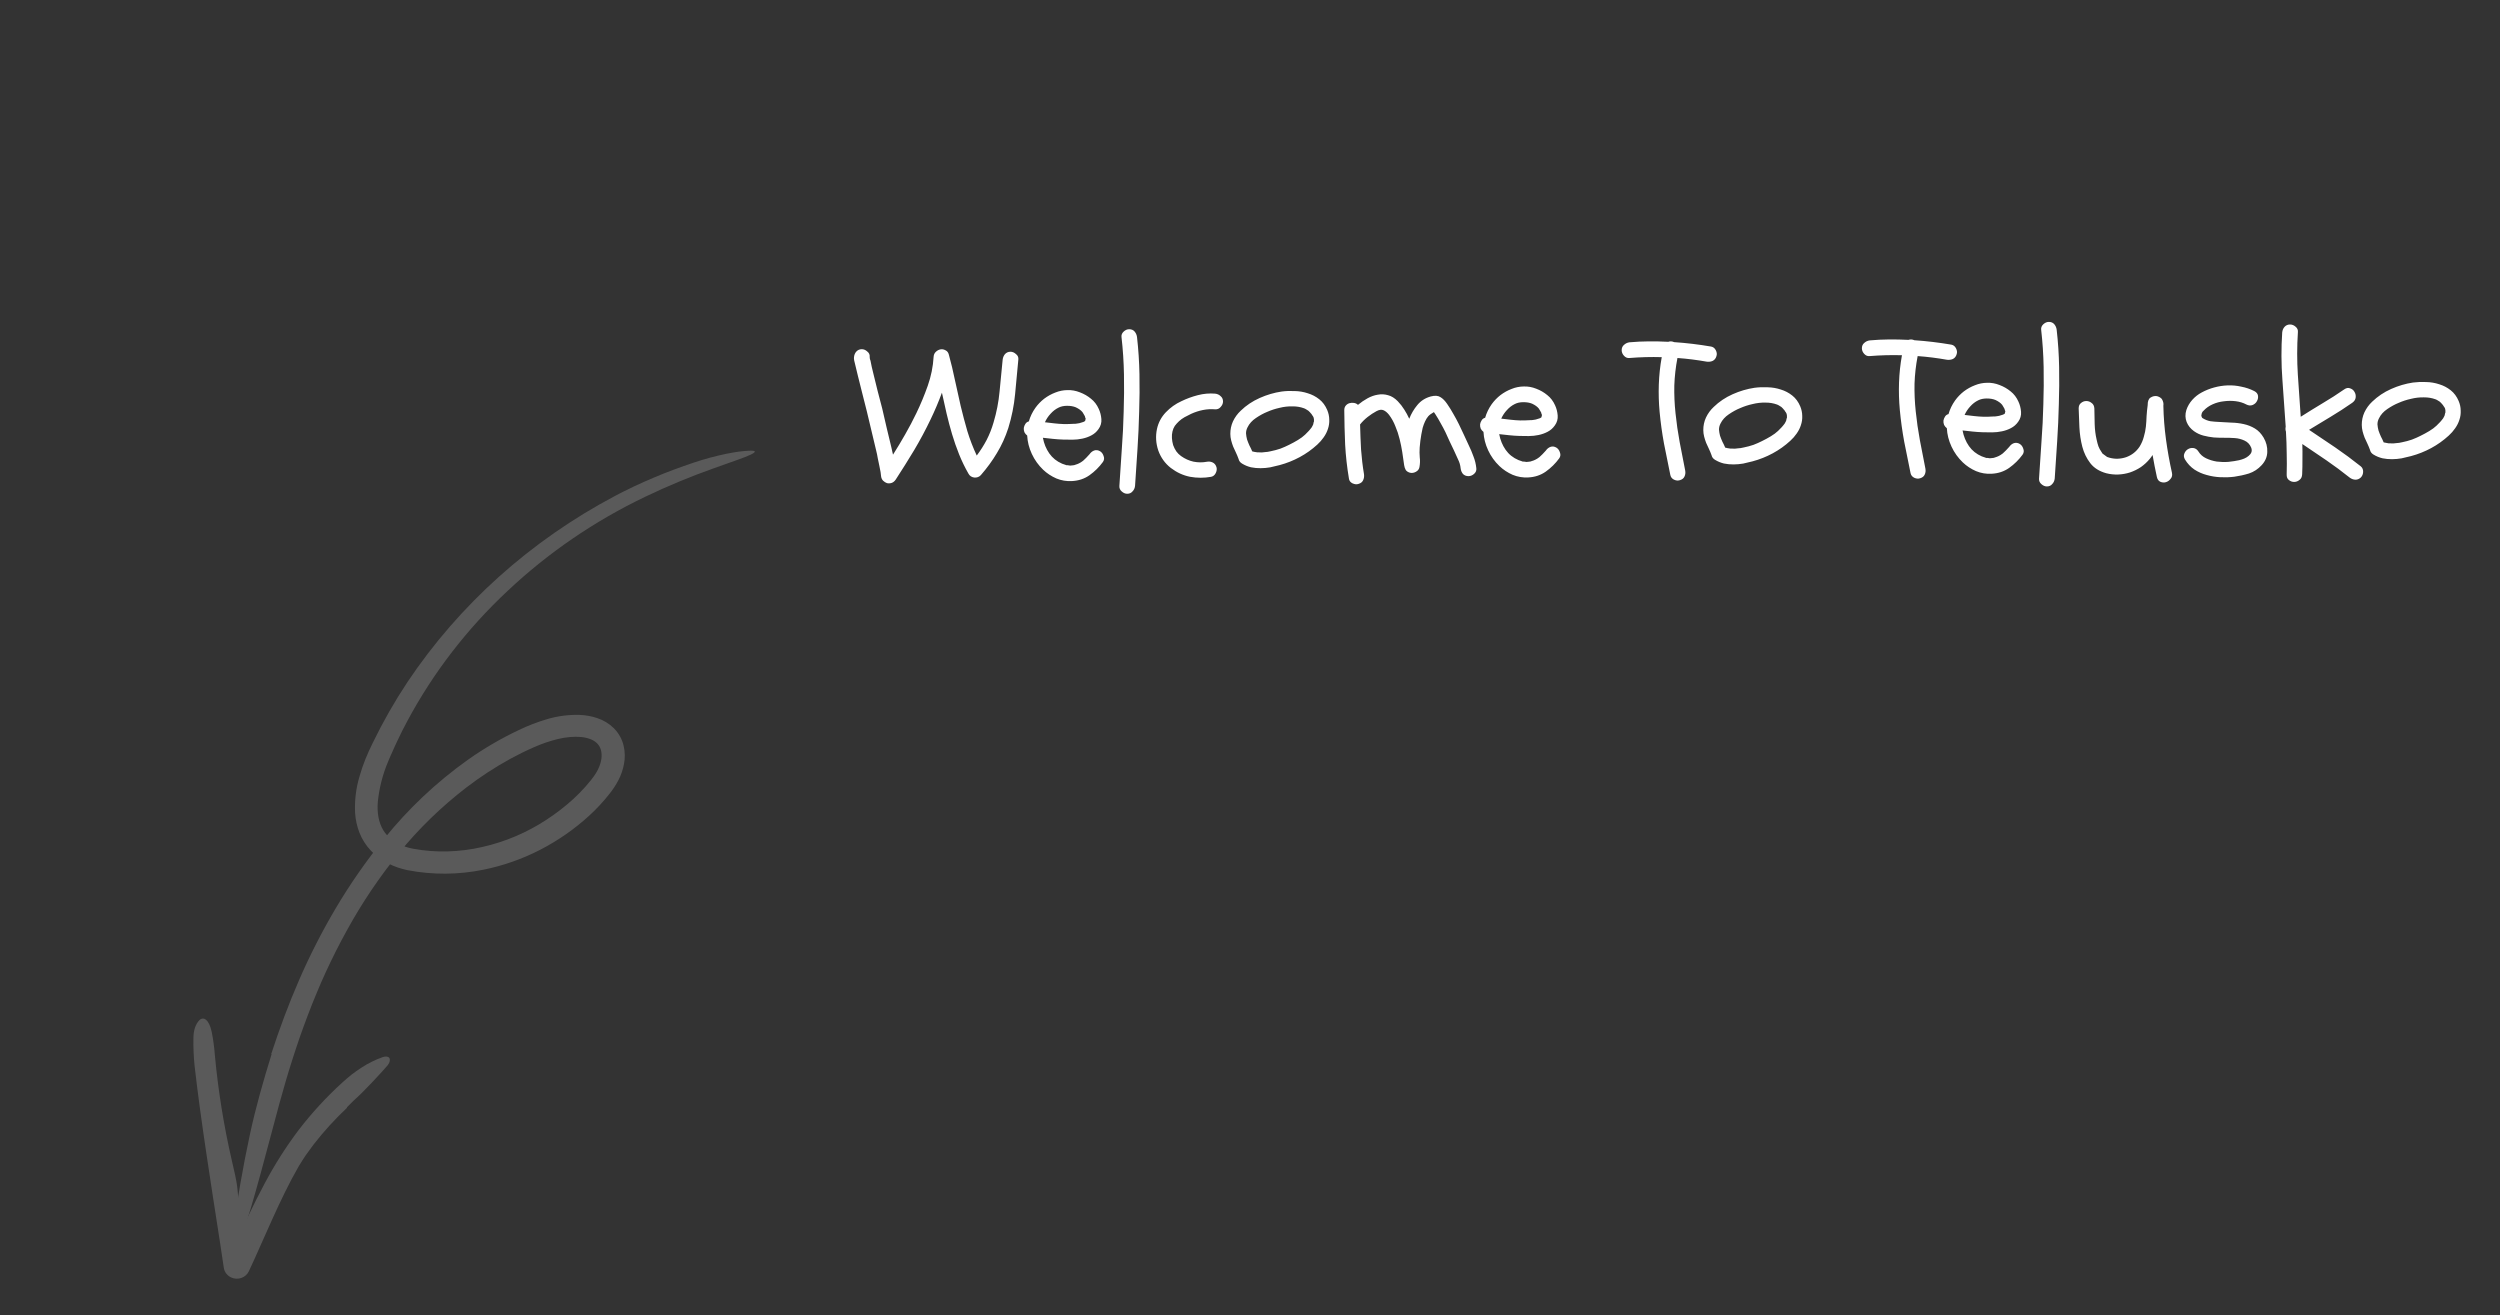<svg width="249" height="131" viewBox="0 0 249 131" fill="none" xmlns="http://www.w3.org/2000/svg">
<rect x="0" y="0" width="249" height="131" fill="#333333" stroke="none"/>
<g clip-path="url(#clip0_35_4)">
<path d="M27.018 104.968C27.832 102.476 28.745 100.007 29.8 97.588C30.854 95.163 32.06 92.801 33.41 90.514C34.848 88.079 36.47 85.748 38.263 83.537C40.652 80.561 43.459 77.913 46.606 75.671C48.196 74.547 49.887 73.56 51.659 72.72C52.57 72.279 53.519 71.913 54.496 71.626C55.536 71.317 56.623 71.175 57.712 71.204C58.311 71.224 58.903 71.329 59.469 71.517C60.103 71.724 60.677 72.073 61.143 72.534C61.622 73.018 61.957 73.616 62.111 74.266C62.253 74.865 62.267 75.486 62.151 76.09C62.047 76.65 61.861 77.192 61.598 77.701C61.35 78.173 61.057 78.622 60.722 79.043C60.109 79.826 59.43 80.559 58.69 81.236C57.23 82.573 55.588 83.717 53.808 84.635C52.022 85.558 50.105 86.229 48.118 86.629C45.645 87.133 43.091 87.148 40.611 86.673C40.275 86.603 39.943 86.513 39.619 86.404C39.283 86.291 38.958 86.152 38.646 85.988C38.005 85.665 37.427 85.237 36.939 84.725C36.446 84.203 36.06 83.596 35.802 82.938C35.558 82.309 35.412 81.649 35.369 80.98C35.305 79.734 35.457 78.487 35.821 77.29C35.984 76.712 36.179 76.143 36.405 75.585C36.517 75.308 36.633 75.033 36.758 74.763C36.881 74.49 37.009 74.239 37.135 73.976C38.142 71.897 39.291 69.883 40.574 67.947C45.746 60.214 52.855 53.837 61.258 49.395C61.569 49.223 61.89 49.067 62.209 48.907C62.53 48.75 62.846 48.586 63.171 48.437C63.822 48.139 64.469 47.835 65.132 47.566C66.445 47.003 67.788 46.518 69.124 46.067C70.191 45.711 71.28 45.417 72.384 45.189C72.833 45.103 73.233 45.032 73.59 44.981C73.949 44.938 74.264 44.91 74.539 44.895C75.338 44.849 75.369 44.999 74.755 45.29C74.601 45.362 74.407 45.444 74.175 45.533C73.942 45.62 73.672 45.72 73.366 45.835C73.06 45.948 72.719 46.068 72.341 46.196C71.966 46.332 71.558 46.481 71.116 46.633C68.79 47.456 66.514 48.4 64.297 49.461C59.23 51.883 54.593 55.053 50.557 58.854C46.524 62.625 43.155 66.995 40.581 71.794C40.408 72.125 40.235 72.457 40.06 72.791C39.897 73.13 39.733 73.469 39.568 73.81C39.398 74.147 39.255 74.497 39.097 74.84C38.942 75.186 38.783 75.529 38.651 75.863C38.108 77.15 37.763 78.507 37.628 79.889C37.546 80.919 37.703 81.915 38.176 82.694C38.418 83.084 38.737 83.425 39.116 83.698C39.314 83.84 39.524 83.966 39.745 84.074C39.964 84.188 40.194 84.282 40.432 84.355C40.681 84.433 40.935 84.495 41.192 84.542L42.038 84.672C42.323 84.702 42.608 84.735 42.894 84.76C43.181 84.773 43.468 84.797 43.756 84.802C44.913 84.826 46.068 84.735 47.205 84.531C49.494 84.115 51.683 83.299 53.662 82.124C54.653 81.535 55.592 80.869 56.469 80.134C57.339 79.411 58.131 78.607 58.834 77.733L59.02 77.489L59.114 77.367L59.193 77.253C59.298 77.104 59.394 76.948 59.481 76.789C59.649 76.482 59.775 76.156 59.854 75.819C59.927 75.515 59.941 75.201 59.895 74.893C59.875 74.756 59.836 74.622 59.78 74.495C59.73 74.374 59.663 74.26 59.578 74.158C59.496 74.052 59.399 73.959 59.288 73.88C59.171 73.793 59.044 73.719 58.908 73.659C58.595 73.527 58.261 73.443 57.92 73.41C57.537 73.372 57.15 73.372 56.766 73.409C56.364 73.445 55.965 73.511 55.572 73.604C54.75 73.807 53.95 74.082 53.18 74.424C52.783 74.596 52.388 74.781 51.992 74.975C51.6 75.169 51.212 75.37 50.827 75.579C49.289 76.424 47.822 77.383 46.438 78.444C43.956 80.353 41.714 82.531 39.757 84.933C37.788 87.351 36.049 89.931 34.561 92.645C33.81 94.002 33.11 95.386 32.461 96.795C32.139 97.499 31.823 98.207 31.532 98.925L31.09 100.001L30.671 101.086C30.385 101.807 30.138 102.542 29.871 103.27C29.627 104.006 29.366 104.737 29.138 105.479C28.659 106.955 28.233 108.449 27.819 109.946C26.52 114.731 25.396 119.286 24.048 123.282C23.43 125.119 22.901 124.894 23.186 122.679C23.629 119.551 24.183 116.278 24.882 113.035C25.451 110.369 26.222 107.662 27.049 105.003C27.038 104.992 27.029 104.981 27.018 104.968Z" fill="#5A5A5A"/>
<path d="M34.568 110.331C33.357 111.47 32.239 112.698 31.226 114.003C30.967 114.356 30.703 114.709 30.448 115.068C30.205 115.436 29.967 115.807 29.741 116.183C28.794 117.828 27.972 119.557 27.174 121.311L25.989 123.958C25.594 124.843 25.207 125.736 24.787 126.614L24.781 126.627C24.637 126.929 24.373 127.164 24.047 127.28C23.722 127.396 23.362 127.383 23.046 127.245C22.847 127.157 22.674 127.023 22.543 126.856C22.411 126.688 22.326 126.492 22.293 126.284L21.89 123.594C21.437 120.697 20.986 117.796 20.554 114.887C20.123 111.978 19.71 109.061 19.377 106.121C19.288 105.23 19.25 104.335 19.264 103.44C19.262 102.591 19.493 102.022 19.809 101.663C20.271 101.141 20.84 101.601 21.081 102.756C21.235 103.519 21.34 104.29 21.397 105.065C21.726 108.613 22.294 112.138 23.096 115.616C23.314 116.58 23.579 117.577 23.66 118.535C23.872 121.016 24.344 123.475 24.75 125.939L22.521 125.645C22.762 125.115 23.012 124.588 23.279 124.07C24.324 122.022 25.262 119.903 26.375 117.844C27.362 115.986 28.497 114.204 29.772 112.514C31.065 110.835 32.508 109.268 34.086 107.829C34.4 107.546 34.716 107.273 35.036 107.015C35.364 106.767 35.696 106.535 36.031 106.319C36.677 105.897 37.376 105.553 38.11 105.294C38.438 105.18 38.673 105.223 38.775 105.374C38.873 105.522 38.849 105.791 38.623 106.089C38.285 106.491 37.916 106.878 37.554 107.272C37.195 107.67 36.822 108.058 36.444 108.438C36.146 108.76 35.825 109.066 35.498 109.369L35.251 109.595L35.014 109.829C34.858 109.986 34.701 110.143 34.544 110.299L34.568 110.331Z" fill="#5A5A5A"/>
<path d="M89.217 47.761C89.101 47.932 88.965 48.043 88.81 48.097C88.654 48.15 88.498 48.158 88.341 48.12C88.197 48.069 88.067 47.986 87.948 47.869C87.83 47.74 87.764 47.578 87.749 47.383C87.722 47.2 87.708 47.083 87.707 47.031C87.68 46.927 87.66 46.823 87.646 46.719C87.632 46.615 87.612 46.511 87.585 46.407C87.531 46.147 87.477 45.887 87.423 45.627C87.382 45.367 87.327 45.107 87.26 44.847C87.112 44.184 86.957 43.535 86.796 42.898C86.634 42.248 86.479 41.598 86.331 40.948C86.183 40.364 86.035 39.779 85.887 39.194C85.739 38.596 85.591 38.005 85.443 37.42C85.39 37.225 85.343 37.03 85.302 36.835C85.261 36.64 85.214 36.445 85.161 36.25C85.134 36.147 85.107 36.036 85.08 35.919C85.053 35.789 85.045 35.672 85.058 35.568C85.082 35.346 85.158 35.163 85.287 35.019C85.43 34.861 85.611 34.782 85.832 34.78C86.028 34.779 86.211 34.855 86.381 35.01C86.565 35.152 86.644 35.334 86.62 35.555C86.634 35.633 86.641 35.698 86.641 35.75C86.654 35.802 86.674 35.861 86.701 35.926C86.742 36.134 86.782 36.335 86.823 36.53C86.877 36.725 86.924 36.92 86.964 37.115C87.112 37.726 87.26 38.33 87.409 38.928C87.569 39.513 87.724 40.104 87.872 40.702C88.02 41.352 88.169 41.995 88.317 42.632C88.478 43.269 88.633 43.912 88.781 44.562C88.809 44.692 88.836 44.815 88.863 44.932C88.889 45.049 88.916 45.166 88.944 45.283C89.368 44.616 89.773 43.942 90.158 43.262C90.556 42.568 90.928 41.862 91.274 41.143C91.697 40.267 92.073 39.36 92.405 38.419C92.736 37.479 92.93 36.521 92.987 35.544C92.999 35.335 93.075 35.165 93.218 35.034C93.36 34.903 93.515 34.823 93.684 34.796C93.853 34.768 94.016 34.8 94.174 34.89C94.343 34.966 94.455 35.115 94.509 35.336C94.737 36.168 94.939 37.013 95.115 37.87C95.304 38.728 95.493 39.58 95.682 40.425C95.884 41.269 96.106 42.108 96.347 42.939C96.601 43.77 96.913 44.582 97.284 45.373C97.658 44.875 97.986 44.358 98.268 43.822C98.55 43.273 98.78 42.692 98.957 42.078C99.262 41.06 99.462 40.03 99.558 38.987C99.667 37.932 99.769 36.876 99.865 35.821C99.889 35.612 99.966 35.429 100.095 35.272C100.237 35.115 100.418 35.035 100.64 35.033C100.835 35.032 101.018 35.108 101.188 35.263C101.372 35.405 101.451 35.587 101.427 35.808C101.319 36.968 101.211 38.121 101.103 39.268C100.995 40.402 100.769 41.523 100.427 42.633C100.134 43.534 99.757 44.364 99.294 45.123C98.844 45.881 98.31 46.615 97.691 47.323C97.523 47.507 97.302 47.586 97.028 47.563C96.768 47.526 96.578 47.397 96.459 47.176C96.102 46.554 95.791 45.912 95.525 45.25C95.26 44.588 95.027 43.919 94.826 43.244C94.625 42.569 94.444 41.886 94.282 41.197C94.12 40.496 93.965 39.8 93.816 39.111C93.485 40.012 93.108 40.901 92.685 41.777C92.186 42.822 91.64 43.842 91.049 44.837C90.458 45.818 89.847 46.793 89.217 47.761ZM103.126 40.619C103.37 40.279 103.661 39.977 103.997 39.714C104.347 39.451 104.716 39.246 105.106 39.099C105.495 38.94 105.898 38.859 106.315 38.855C106.731 38.839 107.149 38.914 107.567 39.08C107.971 39.233 108.338 39.445 108.665 39.716C108.993 39.974 109.25 40.31 109.435 40.725C109.581 41.037 109.668 41.374 109.697 41.739C109.726 42.103 109.631 42.436 109.412 42.737C109.219 43.012 108.98 43.222 108.694 43.368C108.422 43.513 108.124 43.62 107.799 43.688C107.487 43.755 107.161 43.79 106.823 43.793C106.497 43.796 106.185 43.792 105.885 43.781C105.547 43.771 105.208 43.747 104.869 43.711C104.543 43.675 104.211 43.638 103.872 43.602C103.981 44.187 104.193 44.706 104.509 45.159C104.826 45.612 105.251 45.954 105.787 46.184C105.931 46.235 106.042 46.273 106.12 46.299C106.159 46.311 106.192 46.324 106.218 46.337C106.257 46.337 106.296 46.336 106.335 46.336C106.439 46.348 106.524 46.361 106.589 46.373C106.668 46.373 106.739 46.365 106.804 46.352C106.895 46.338 106.954 46.331 106.98 46.331C107.019 46.318 107.058 46.304 107.097 46.291C107.24 46.251 107.363 46.204 107.467 46.151C107.583 46.098 107.719 46.013 107.875 45.894C107.952 45.828 108.056 45.73 108.185 45.599C108.314 45.467 108.424 45.349 108.514 45.245C108.643 45.061 108.798 44.936 108.98 44.87C109.175 44.803 109.37 44.828 109.566 44.943C109.737 45.046 109.855 45.208 109.922 45.429C110.002 45.636 109.977 45.832 109.848 46.015C109.475 46.526 109.029 46.966 108.511 47.334C108.006 47.69 107.422 47.883 106.758 47.915C106.224 47.945 105.709 47.858 105.213 47.654C104.716 47.436 104.278 47.147 103.897 46.785C103.425 46.333 103.05 45.809 102.771 45.212C102.493 44.615 102.339 44.005 102.308 43.38C102.19 43.29 102.098 43.18 102.032 43.05C101.978 42.907 101.958 42.764 101.97 42.621C101.994 42.477 102.046 42.347 102.123 42.229C102.2 42.098 102.316 42.013 102.472 41.972C102.612 41.489 102.829 41.038 103.126 40.619ZM107.817 41.051C107.672 40.87 107.449 40.709 107.149 40.568C106.901 40.465 106.607 40.416 106.269 40.418C105.943 40.421 105.664 40.482 105.43 40.601C105.132 40.746 104.867 40.95 104.634 41.213C104.402 41.462 104.215 41.743 104.075 42.057C104.387 42.094 104.7 42.13 105.013 42.167C105.326 42.203 105.638 42.227 105.951 42.237C106.12 42.236 106.29 42.235 106.459 42.233C106.628 42.232 106.797 42.224 106.966 42.21C107.019 42.209 107.064 42.209 107.103 42.209C107.155 42.195 107.207 42.188 107.259 42.188C107.376 42.161 107.461 42.147 107.513 42.147C107.578 42.133 107.643 42.113 107.708 42.087C107.76 42.073 107.825 42.053 107.903 42.027C107.967 42 108.006 41.98 108.019 41.967C108.032 41.954 108.052 41.941 108.078 41.928L108.134 41.693C108.108 41.641 108.088 41.595 108.075 41.556C108.074 41.504 108.061 41.459 108.034 41.42C108.021 41.381 107.988 41.323 107.935 41.245C107.896 41.167 107.856 41.102 107.817 41.051ZM112.458 32.791C112.693 32.789 112.875 32.866 113.007 33.021C113.138 33.176 113.218 33.358 113.246 33.566C113.386 34.802 113.467 36.038 113.49 37.275C113.513 38.512 113.503 39.749 113.461 40.986C113.432 42.224 113.376 43.461 113.295 44.699C113.214 45.936 113.132 47.167 113.051 48.392C113.027 48.614 112.944 48.797 112.801 48.941C112.672 49.098 112.497 49.178 112.276 49.179C112.081 49.181 111.898 49.104 111.727 48.95C111.557 48.808 111.477 48.626 111.489 48.404C111.57 47.18 111.651 45.949 111.733 44.711C111.827 43.473 111.889 42.236 111.918 40.998C111.96 39.761 111.97 38.524 111.947 37.287C111.924 36.05 111.843 34.814 111.703 33.578C111.675 33.37 111.745 33.187 111.913 33.029C112.081 32.872 112.263 32.792 112.458 32.791ZM121.161 46.531C121.215 46.712 121.19 46.908 121.088 47.117C120.985 47.326 120.83 47.451 120.622 47.492C119.92 47.615 119.223 47.614 118.532 47.489C117.841 47.351 117.201 47.057 116.611 46.606C116.035 46.155 115.62 45.578 115.367 44.877C115.127 44.163 115.082 43.447 115.233 42.73C115.371 42.091 115.666 41.535 116.118 41.063C116.57 40.59 117.088 40.222 117.672 39.957C118.19 39.705 118.736 39.505 119.307 39.358C119.879 39.21 120.452 39.16 121.025 39.207C121.247 39.231 121.43 39.315 121.574 39.457C121.731 39.586 121.811 39.761 121.813 39.982C121.814 40.178 121.737 40.36 121.582 40.531C121.441 40.701 121.259 40.781 121.037 40.77C120.621 40.734 120.211 40.757 119.808 40.838C119.405 40.919 119.015 41.046 118.639 41.218C118.418 41.324 118.198 41.437 117.977 41.556C117.77 41.675 117.589 41.806 117.433 41.951C117.265 42.108 117.123 42.266 117.008 42.423C116.905 42.58 116.828 42.763 116.778 42.972C116.727 43.18 116.709 43.402 116.724 43.636C116.739 43.87 116.78 44.104 116.847 44.338C116.927 44.559 117.033 44.767 117.164 44.961C117.296 45.142 117.454 45.297 117.637 45.426C118.017 45.696 118.428 45.882 118.872 45.982C119.328 46.07 119.771 46.073 120.2 45.991C120.408 45.951 120.604 45.975 120.787 46.065C120.97 46.154 121.095 46.31 121.161 46.531ZM127.645 38.998C128.061 38.943 128.497 38.926 128.953 38.949C129.409 38.958 129.846 39.033 130.263 39.173C130.681 39.3 131.06 39.498 131.401 39.769C131.742 40.04 132.005 40.396 132.191 40.837C132.323 41.148 132.391 41.467 132.394 41.792C132.409 42.105 132.366 42.411 132.264 42.712C132.175 42.999 132.034 43.28 131.841 43.555C131.661 43.817 131.448 44.059 131.202 44.283C130.672 44.769 130.09 45.183 129.455 45.527C128.819 45.871 128.151 46.136 127.449 46.324C127.15 46.405 126.838 46.479 126.513 46.547C126.201 46.601 125.882 46.63 125.557 46.632C125.231 46.635 124.912 46.605 124.599 46.542C124.286 46.467 123.992 46.345 123.717 46.178C123.521 46.062 123.403 45.907 123.362 45.712C123.282 45.492 123.196 45.284 123.103 45.089C123.01 44.895 122.918 44.694 122.825 44.486C122.745 44.278 122.678 44.071 122.625 43.863C122.571 43.655 122.543 43.44 122.541 43.219C122.538 42.776 122.626 42.359 122.805 41.967C122.997 41.561 123.255 41.208 123.578 40.906C124.12 40.38 124.749 39.959 125.462 39.641C126.176 39.322 126.903 39.108 127.645 38.998ZM129.865 40.66C129.512 40.533 129.134 40.471 128.731 40.474C128.301 40.464 127.872 40.513 127.443 40.621C127.014 40.715 126.605 40.849 126.215 41.021C125.852 41.167 125.476 41.372 125.087 41.636C124.712 41.886 124.434 42.194 124.255 42.56C124.152 42.757 124.102 42.959 124.104 43.167C124.118 43.362 124.152 43.564 124.206 43.772C124.273 43.967 124.352 44.168 124.445 44.375C124.551 44.57 124.644 44.764 124.723 44.959C124.932 45.01 125.062 45.035 125.115 45.034C125.141 45.047 125.173 45.053 125.212 45.053C125.251 45.053 125.284 45.052 125.31 45.052C125.571 45.076 125.805 45.068 126.013 45.027C126.156 45.026 126.338 44.998 126.559 44.944C126.897 44.877 127.222 44.789 127.534 44.683C127.845 44.563 128.131 44.437 128.39 44.305C128.688 44.159 128.98 44.001 129.265 43.829C129.55 43.658 129.79 43.48 129.984 43.296C130.113 43.178 130.236 43.053 130.352 42.922C130.416 42.856 130.462 42.804 130.487 42.765C130.552 42.673 130.603 42.608 130.642 42.568C130.681 42.516 130.713 42.457 130.738 42.392C130.79 42.3 130.815 42.228 130.815 42.176C130.827 42.15 130.834 42.117 130.833 42.078C130.846 42.039 130.859 42.007 130.872 41.98L130.87 41.766C130.857 41.714 130.85 41.675 130.849 41.649C130.849 41.623 130.843 41.596 130.829 41.571C130.79 41.48 130.75 41.415 130.711 41.376C130.684 41.324 130.651 41.273 130.612 41.221C130.625 41.234 130.605 41.214 130.553 41.163C130.513 41.111 130.487 41.078 130.474 41.066L130.316 40.911C130.251 40.872 130.179 40.827 130.1 40.776C130.022 40.724 129.943 40.686 129.865 40.66ZM135.316 48.195C135.134 48.262 134.932 48.244 134.71 48.142C134.501 48.039 134.382 47.884 134.355 47.675C134.163 46.531 134.037 45.399 133.976 44.28C133.928 43.148 133.899 42.008 133.89 40.863C133.889 40.667 133.939 40.511 134.043 40.393C134.146 40.275 134.269 40.196 134.412 40.155C134.555 40.115 134.705 40.107 134.861 40.132C135.017 40.157 135.148 40.221 135.253 40.324C135.551 40.075 135.868 39.857 136.205 39.672C136.542 39.487 136.88 39.367 137.218 39.313C137.569 39.245 137.914 39.261 138.253 39.363C138.593 39.451 138.913 39.651 139.215 39.961C139.465 40.219 139.682 40.498 139.866 40.795C140.051 41.081 140.216 41.385 140.362 41.709C140.553 41.213 140.823 40.755 141.171 40.336C141.52 39.916 141.967 39.633 142.512 39.485C142.915 39.378 143.234 39.401 143.47 39.556C143.705 39.697 143.929 39.923 144.139 40.234C144.363 40.558 144.568 40.888 144.753 41.225C144.951 41.562 145.136 41.906 145.308 42.256C145.48 42.606 145.646 42.957 145.805 43.307C145.964 43.657 146.123 44.001 146.282 44.338C146.467 44.714 146.626 45.091 146.759 45.467C146.905 45.831 147 46.221 147.042 46.637C147.07 46.858 146.993 47.047 146.812 47.205C146.644 47.35 146.462 47.423 146.267 47.424C146.046 47.426 145.863 47.356 145.718 47.214C145.587 47.059 145.507 46.871 145.48 46.649C145.451 46.337 145.364 46.038 145.219 45.753C145.086 45.455 144.953 45.163 144.821 44.877C144.675 44.579 144.53 44.274 144.384 43.963C144.251 43.651 144.112 43.346 143.967 43.048C143.821 42.75 143.662 42.452 143.491 42.153C143.332 41.855 143.16 41.564 142.976 41.279C142.949 41.24 142.923 41.201 142.897 41.162C142.87 41.123 142.844 41.084 142.818 41.045C142.558 41.191 142.371 41.329 142.255 41.46C142.138 41.591 142.029 41.768 141.927 41.99C141.837 42.186 141.761 42.395 141.697 42.617C141.647 42.826 141.603 43.041 141.566 43.263C141.491 43.68 141.436 44.116 141.4 44.572C141.377 44.911 141.38 45.237 141.408 45.549C141.45 45.861 141.439 46.187 141.377 46.526C141.339 46.734 141.217 46.892 141.01 46.998C140.815 47.103 140.62 47.131 140.424 47.08C140.242 47.03 140.104 46.94 140.012 46.81C139.933 46.668 139.879 46.505 139.852 46.323C139.796 45.907 139.734 45.478 139.666 45.035C139.597 44.593 139.509 44.158 139.401 43.729C139.294 43.287 139.154 42.865 138.981 42.463C138.822 42.047 138.61 41.665 138.347 41.315C138.163 41.083 137.973 40.928 137.777 40.851C137.594 40.775 137.366 40.809 137.094 40.954C136.796 41.113 136.504 41.304 136.22 41.528C135.935 41.751 135.683 42.001 135.464 42.276C135.484 43.109 135.516 43.942 135.562 44.775C135.621 45.595 135.718 46.415 135.855 47.234C135.883 47.455 135.852 47.657 135.762 47.84C135.685 48.01 135.537 48.128 135.316 48.195ZM148.573 40.257C148.818 39.917 149.109 39.615 149.445 39.352C149.795 39.089 150.164 38.884 150.554 38.738C150.943 38.578 151.346 38.497 151.763 38.494C152.179 38.477 152.596 38.552 153.014 38.718C153.419 38.871 153.786 39.083 154.113 39.354C154.441 39.612 154.697 39.948 154.883 40.363C155.029 40.675 155.116 41.013 155.145 41.377C155.174 41.741 155.079 42.074 154.86 42.375C154.667 42.65 154.428 42.861 154.142 43.006C153.87 43.151 153.571 43.258 153.246 43.326C152.934 43.393 152.609 43.428 152.271 43.431C151.945 43.434 151.633 43.43 151.333 43.419C150.994 43.409 150.656 43.386 150.317 43.349C149.991 43.313 149.659 43.276 149.32 43.24C149.429 43.825 149.641 44.344 149.957 44.797C150.273 45.251 150.699 45.592 151.235 45.822C151.379 45.873 151.49 45.911 151.568 45.937C151.607 45.95 151.64 45.962 151.666 45.975C151.705 45.975 151.744 45.974 151.783 45.974C151.887 45.986 151.972 45.999 152.037 46.011C152.115 46.011 152.187 46.004 152.252 45.99C152.343 45.976 152.401 45.969 152.428 45.969C152.466 45.956 152.505 45.942 152.544 45.929C152.687 45.889 152.811 45.842 152.914 45.789C153.031 45.736 153.167 45.651 153.322 45.532C153.4 45.467 153.503 45.368 153.633 45.237C153.762 45.106 153.872 44.987 153.962 44.883C154.091 44.699 154.246 44.574 154.428 44.508C154.622 44.441 154.818 44.466 155.014 44.581C155.184 44.684 155.303 44.846 155.37 45.067C155.449 45.274 155.425 45.47 155.296 45.653C154.923 46.164 154.477 46.604 153.959 46.973C153.454 47.328 152.87 47.522 152.206 47.553C151.672 47.583 151.157 47.496 150.661 47.292C150.164 47.074 149.726 46.785 149.345 46.423C148.873 45.971 148.497 45.447 148.219 44.85C147.941 44.254 147.786 43.643 147.755 43.018C147.638 42.928 147.546 42.818 147.479 42.688C147.426 42.545 147.405 42.402 147.417 42.259C147.442 42.115 147.493 41.985 147.571 41.867C147.648 41.736 147.764 41.651 147.92 41.61C148.059 41.127 148.277 40.676 148.573 40.257ZM153.264 40.689C153.12 40.508 152.897 40.347 152.597 40.206C152.348 40.104 152.055 40.054 151.716 40.057C151.391 40.059 151.111 40.12 150.878 40.239C150.58 40.385 150.314 40.589 150.082 40.851C149.85 41.1 149.663 41.382 149.522 41.695C149.835 41.732 150.148 41.768 150.461 41.805C150.774 41.842 151.086 41.865 151.399 41.876C151.568 41.874 151.737 41.873 151.907 41.871C152.076 41.87 152.245 41.862 152.414 41.848C152.466 41.848 152.512 41.847 152.551 41.847C152.603 41.833 152.655 41.827 152.707 41.826C152.824 41.799 152.909 41.785 152.961 41.785C153.026 41.772 153.091 41.751 153.155 41.725C153.207 41.711 153.272 41.691 153.35 41.665C153.415 41.638 153.454 41.618 153.467 41.605C153.48 41.592 153.499 41.579 153.525 41.566L153.582 41.331C153.556 41.279 153.536 41.234 153.522 41.195C153.522 41.142 153.509 41.097 153.482 41.058C153.469 41.019 153.436 40.961 153.383 40.883C153.343 40.805 153.304 40.741 153.264 40.689ZM162.307 35.656C162.099 35.683 161.916 35.613 161.758 35.445C161.601 35.277 161.521 35.089 161.519 34.881C161.518 34.659 161.594 34.483 161.749 34.352C161.905 34.207 162.086 34.121 162.294 34.093C162.945 34.036 163.589 34.005 164.227 34C164.865 33.995 165.51 34.009 166.161 34.043C166.343 33.976 166.538 33.988 166.747 34.077C167.959 34.159 169.184 34.305 170.423 34.517C170.632 34.554 170.789 34.677 170.895 34.884C171 35.092 171.022 35.287 170.958 35.47C170.895 35.691 170.772 35.849 170.591 35.941C170.422 36.021 170.227 36.048 170.005 36.024C169.51 35.937 169.021 35.863 168.539 35.801C168.056 35.74 167.568 35.692 167.073 35.657C166.897 36.57 166.794 37.482 166.762 38.394C166.743 39.305 166.783 40.23 166.882 41.166C166.981 42.129 167.119 43.085 167.295 44.034C167.472 44.97 167.655 45.913 167.845 46.862C167.886 47.083 167.862 47.285 167.772 47.468C167.695 47.638 167.546 47.756 167.326 47.823C167.131 47.89 166.929 47.872 166.72 47.769C166.523 47.667 166.405 47.511 166.364 47.303C166.148 46.251 165.938 45.211 165.734 44.183C165.543 43.143 165.398 42.096 165.299 41.042C165.213 40.118 165.187 39.201 165.218 38.289C165.25 37.377 165.347 36.471 165.509 35.572C164.441 35.541 163.374 35.569 162.307 35.656ZM174.753 38.623C175.169 38.568 175.605 38.551 176.061 38.574C176.517 38.583 176.953 38.658 177.371 38.798C177.789 38.925 178.168 39.123 178.509 39.394C178.85 39.665 179.113 40.021 179.299 40.462C179.431 40.773 179.499 41.092 179.502 41.417C179.517 41.73 179.474 42.036 179.372 42.337C179.283 42.624 179.142 42.905 178.949 43.18C178.769 43.442 178.556 43.684 178.31 43.907C177.78 44.394 177.198 44.808 176.562 45.152C175.927 45.495 175.259 45.761 174.557 45.949C174.258 46.03 173.946 46.104 173.621 46.172C173.309 46.226 172.99 46.255 172.665 46.257C172.339 46.26 172.02 46.23 171.707 46.167C171.394 46.092 171.1 45.97 170.825 45.803C170.629 45.687 170.511 45.532 170.47 45.337C170.39 45.116 170.304 44.909 170.211 44.714C170.118 44.52 170.026 44.319 169.933 44.111C169.853 43.903 169.786 43.695 169.733 43.487C169.679 43.28 169.651 43.065 169.649 42.844C169.646 42.401 169.734 41.983 169.913 41.592C170.105 41.186 170.362 40.833 170.686 40.531C171.228 40.005 171.856 39.584 172.57 39.266C173.284 38.947 174.011 38.733 174.753 38.623ZM176.973 40.285C176.62 40.158 176.242 40.096 175.839 40.099C175.409 40.089 174.979 40.138 174.551 40.246C174.122 40.34 173.713 40.474 173.323 40.646C172.96 40.792 172.584 40.997 172.195 41.261C171.82 41.511 171.542 41.819 171.363 42.185C171.26 42.382 171.21 42.584 171.211 42.792C171.226 42.987 171.26 43.189 171.314 43.397C171.381 43.592 171.46 43.793 171.553 44C171.659 44.195 171.751 44.389 171.831 44.584C172.04 44.635 172.17 44.66 172.222 44.659C172.249 44.672 172.281 44.678 172.32 44.678C172.359 44.678 172.392 44.677 172.418 44.677C172.678 44.701 172.913 44.693 173.121 44.652C173.264 44.651 173.446 44.623 173.667 44.569C174.005 44.502 174.33 44.414 174.642 44.308C174.953 44.188 175.239 44.062 175.498 43.93C175.796 43.784 176.088 43.626 176.373 43.454C176.658 43.283 176.898 43.105 177.092 42.921C177.221 42.803 177.344 42.678 177.46 42.547C177.524 42.481 177.569 42.429 177.595 42.39C177.66 42.298 177.711 42.233 177.75 42.193C177.788 42.141 177.821 42.082 177.846 42.017C177.897 41.925 177.923 41.853 177.922 41.801C177.935 41.775 177.942 41.742 177.941 41.703C177.954 41.664 177.967 41.632 177.98 41.605L177.978 41.391C177.964 41.339 177.958 41.3 177.957 41.273C177.957 41.248 177.95 41.221 177.937 41.196C177.897 41.105 177.858 41.04 177.818 41.001C177.792 40.949 177.759 40.898 177.72 40.846C177.733 40.859 177.713 40.839 177.661 40.788C177.621 40.736 177.595 40.703 177.582 40.691L177.424 40.535C177.359 40.497 177.287 40.452 177.208 40.401C177.13 40.349 177.051 40.311 176.973 40.285ZM186.232 35.465C186.024 35.493 185.841 35.423 185.683 35.255C185.526 35.087 185.446 34.899 185.444 34.69C185.443 34.469 185.519 34.292 185.674 34.161C185.83 34.017 186.011 33.931 186.219 33.903C186.87 33.846 187.514 33.814 188.152 33.809C188.79 33.804 189.435 33.819 190.086 33.852C190.268 33.786 190.463 33.797 190.672 33.887C191.884 33.968 193.109 34.115 194.348 34.326C194.557 34.364 194.714 34.486 194.82 34.694C194.925 34.901 194.947 35.096 194.883 35.279C194.82 35.501 194.697 35.658 194.516 35.751C194.347 35.83 194.152 35.858 193.93 35.834C193.435 35.746 192.946 35.672 192.464 35.611C191.981 35.55 191.493 35.502 190.998 35.466C190.822 36.379 190.719 37.292 190.687 38.203C190.668 39.115 190.708 40.039 190.807 40.976C190.906 41.939 191.044 42.895 191.22 43.844C191.397 44.78 191.58 45.722 191.77 46.672C191.811 46.892 191.787 47.095 191.697 47.278C191.62 47.447 191.471 47.566 191.251 47.633C191.056 47.699 190.854 47.681 190.645 47.579C190.449 47.476 190.33 47.321 190.289 47.113C190.073 46.06 189.863 45.02 189.659 43.993C189.468 42.953 189.323 41.906 189.224 40.852C189.138 39.928 189.112 39.01 189.143 38.098C189.175 37.187 189.272 36.281 189.434 35.381C188.366 35.351 187.299 35.379 186.232 35.465ZM194.724 39.89C194.969 39.55 195.26 39.248 195.596 38.984C195.945 38.721 196.315 38.517 196.704 38.37C197.094 38.211 197.497 38.13 197.913 38.126C198.33 38.11 198.747 38.185 199.165 38.351C199.57 38.504 199.936 38.716 200.264 38.986C200.592 39.244 200.848 39.581 201.034 39.996C201.18 40.307 201.267 40.645 201.296 41.01C201.325 41.374 201.23 41.707 201.011 42.008C200.818 42.283 200.578 42.493 200.293 42.639C200.021 42.784 199.722 42.891 199.397 42.958C199.085 43.026 198.76 43.061 198.421 43.064C198.096 43.066 197.783 43.062 197.484 43.052C197.145 43.041 196.806 43.018 196.468 42.982C196.142 42.945 195.809 42.909 195.471 42.872C195.579 43.458 195.792 43.977 196.108 44.43C196.424 44.883 196.85 45.225 197.386 45.455C197.529 45.506 197.64 45.544 197.719 45.569C197.758 45.582 197.791 45.595 197.817 45.608C197.856 45.607 197.895 45.607 197.934 45.607C198.038 45.619 198.123 45.631 198.188 45.644C198.266 45.643 198.338 45.636 198.403 45.623C198.494 45.609 198.552 45.602 198.578 45.602C198.617 45.588 198.656 45.575 198.695 45.562C198.838 45.521 198.962 45.475 199.065 45.422C199.182 45.369 199.318 45.283 199.473 45.165C199.551 45.099 199.654 45.001 199.784 44.869C199.913 44.738 200.022 44.62 200.113 44.515C200.242 44.332 200.397 44.207 200.579 44.14C200.773 44.074 200.969 44.098 201.165 44.214C201.335 44.317 201.454 44.478 201.521 44.699C201.6 44.907 201.576 45.102 201.447 45.286C201.074 45.797 200.628 46.236 200.11 46.605C199.605 46.961 199.02 47.154 198.357 47.185C197.823 47.216 197.308 47.129 196.812 46.924C196.315 46.707 195.876 46.417 195.496 46.056C195.024 45.604 194.648 45.08 194.37 44.483C194.092 43.886 193.937 43.275 193.906 42.651C193.788 42.56 193.696 42.45 193.63 42.321C193.577 42.178 193.556 42.035 193.568 41.891C193.593 41.748 193.644 41.617 193.721 41.5C193.798 41.369 193.915 41.283 194.071 41.243C194.21 40.76 194.428 40.309 194.724 39.89ZM199.415 40.321C199.271 40.14 199.048 39.979 198.747 39.838C198.499 39.736 198.206 39.686 197.867 39.689C197.542 39.692 197.262 39.753 197.029 39.872C196.731 40.017 196.465 40.221 196.233 40.483C196.001 40.733 195.814 41.014 195.673 41.328C195.986 41.364 196.299 41.401 196.612 41.438C196.924 41.474 197.237 41.498 197.55 41.508C197.719 41.507 197.888 41.505 198.057 41.504C198.227 41.503 198.396 41.495 198.565 41.48C198.617 41.48 198.663 41.48 198.702 41.479C198.754 41.466 198.806 41.459 198.858 41.459C198.975 41.432 199.059 41.418 199.112 41.418C199.177 41.404 199.241 41.384 199.306 41.357C199.358 41.344 199.423 41.324 199.501 41.297C199.566 41.271 199.605 41.251 199.618 41.238C199.631 41.225 199.65 41.212 199.676 41.198L199.733 40.963C199.706 40.911 199.687 40.866 199.673 40.827C199.673 40.775 199.659 40.73 199.633 40.691C199.62 40.652 199.587 40.593 199.534 40.516C199.494 40.438 199.455 40.373 199.415 40.321ZM204.057 32.062C204.291 32.06 204.474 32.136 204.606 32.291C204.737 32.447 204.817 32.628 204.844 32.837C204.984 34.072 205.066 35.309 205.089 36.546C205.111 37.782 205.102 39.02 205.06 40.257C205.03 41.494 204.975 42.732 204.894 43.969C204.812 45.207 204.731 46.438 204.65 47.663C204.625 47.884 204.542 48.067 204.4 48.212C204.271 48.369 204.096 48.448 203.875 48.45C203.679 48.452 203.496 48.375 203.326 48.22C203.156 48.078 203.076 47.897 203.087 47.675C203.169 46.45 203.25 45.219 203.331 43.982C203.426 42.744 203.487 41.506 203.517 40.269C203.559 39.032 203.569 37.795 203.546 36.558C203.523 35.321 203.441 34.085 203.301 32.849C203.274 32.641 203.344 32.458 203.512 32.3C203.68 32.143 203.861 32.063 204.057 32.062ZM215.471 40.408C215.493 41.528 215.58 42.647 215.732 43.766C215.884 44.884 216.082 45.99 216.325 47.081C216.379 47.328 216.335 47.531 216.193 47.688C216.064 47.858 215.909 47.97 215.727 48.024C215.545 48.077 215.363 48.066 215.18 47.989C214.997 47.912 214.879 47.751 214.824 47.504C214.662 46.763 214.52 46.035 214.397 45.319C214.345 45.385 214.3 45.45 214.262 45.516C214.223 45.568 214.178 45.627 214.126 45.693C213.869 46.007 213.571 46.283 213.235 46.52C212.898 46.744 212.535 46.923 212.145 47.056C211.768 47.176 211.378 47.245 210.975 47.261C210.571 47.277 210.174 47.235 209.782 47.134C209.091 46.944 208.561 46.609 208.192 46.131C207.824 45.652 207.559 45.107 207.398 44.496C207.237 43.873 207.141 43.229 207.109 42.565C207.078 41.888 207.053 41.263 207.036 40.69C207.034 40.443 207.11 40.26 207.266 40.142C207.421 40.01 207.596 39.944 207.791 39.942C207.987 39.941 208.163 40.004 208.32 40.133C208.491 40.249 208.583 40.431 208.598 40.678C208.615 41.199 208.626 41.726 208.63 42.26C208.648 42.794 208.71 43.294 208.818 43.762C208.872 44.022 208.933 44.25 208.999 44.444C209.066 44.626 209.171 44.821 209.316 45.028C209.382 45.118 209.415 45.17 209.415 45.183C209.428 45.196 209.448 45.209 209.474 45.222C209.671 45.377 209.802 45.473 209.867 45.512C209.932 45.537 210.011 45.563 210.102 45.588C210.65 45.74 211.203 45.722 211.762 45.536C212.32 45.336 212.767 44.987 213.101 44.49C213.294 44.176 213.435 43.849 213.523 43.51C213.625 43.171 213.694 42.831 213.73 42.493C213.766 42.141 213.789 41.789 213.8 41.437C213.823 41.073 213.859 40.714 213.908 40.362C213.905 39.972 214.001 39.717 214.195 39.598C214.402 39.466 214.617 39.419 214.839 39.456C214.969 39.494 215.074 39.539 215.152 39.591L215.31 39.726C215.455 39.959 215.509 40.187 215.471 40.408ZM218.519 42.943C218.178 42.698 217.935 42.394 217.789 42.031C217.643 41.654 217.633 41.257 217.76 40.839C217.887 40.461 218.086 40.121 218.357 39.819C218.628 39.517 218.939 39.274 219.289 39.089C219.678 38.877 220.093 38.711 220.535 38.591C220.977 38.47 221.425 38.401 221.881 38.385C222.337 38.368 222.786 38.41 223.23 38.511C223.686 38.598 224.117 38.744 224.522 38.95C224.745 39.065 224.87 39.22 224.897 39.415C224.925 39.61 224.887 39.793 224.784 39.963C224.695 40.133 224.552 40.258 224.358 40.338C224.163 40.417 223.954 40.399 223.732 40.284C223.418 40.117 223.066 40.009 222.675 39.96C222.284 39.911 221.887 39.915 221.484 39.97C221.093 40.012 220.723 40.113 220.373 40.272C220.022 40.431 219.731 40.635 219.499 40.884C219.434 40.95 219.389 40.996 219.363 41.022C219.35 41.048 219.325 41.107 219.286 41.198L219.249 41.413C219.289 41.53 219.322 41.602 219.348 41.628C219.61 41.795 219.878 41.903 220.152 41.953C220.438 41.99 220.725 42.014 221.012 42.025C221.415 42.047 221.826 42.07 222.243 42.093C222.672 42.102 223.083 42.151 223.474 42.239C223.879 42.327 224.251 42.474 224.591 42.68C224.931 42.885 225.22 43.189 225.458 43.591C225.722 44.044 225.843 44.519 225.821 45.014C225.811 45.495 225.626 45.933 225.265 46.327C224.903 46.72 224.482 46.997 224.002 47.157C223.521 47.304 223.034 47.412 222.539 47.481C222.097 47.537 221.635 47.553 221.153 47.531C220.684 47.509 220.228 47.434 219.784 47.308C219.353 47.194 218.948 47.015 218.569 46.771C218.189 46.513 217.874 46.177 217.623 45.763C217.504 45.555 217.483 45.36 217.56 45.177C217.637 44.981 217.753 44.837 217.908 44.745C218.077 44.639 218.259 44.599 218.454 44.623C218.663 44.647 218.833 44.763 218.965 44.971C219.149 45.269 219.405 45.494 219.732 45.648C220.059 45.802 220.411 45.91 220.789 45.972C221.18 46.021 221.571 46.031 221.961 46.001C222.352 45.959 222.703 45.904 223.015 45.837C223.184 45.796 223.352 45.743 223.521 45.676C223.703 45.597 223.852 45.505 223.968 45.4C224.098 45.294 224.188 45.176 224.239 45.046C224.29 44.902 224.282 44.746 224.216 44.577C224.083 44.253 223.86 44.02 223.546 43.879C223.245 43.739 222.926 43.656 222.587 43.633C222.248 43.61 221.903 43.599 221.551 43.602C221.2 43.605 220.848 43.595 220.497 43.572C220.145 43.535 219.799 43.473 219.46 43.385C219.121 43.296 218.807 43.149 218.519 42.943ZM227.68 42.987C227.626 42.831 227.618 42.669 227.656 42.499C227.553 40.924 227.442 39.362 227.326 37.814C227.209 36.252 227.203 34.683 227.308 33.107C227.332 32.885 227.409 32.702 227.538 32.558C227.68 32.401 227.862 32.321 228.083 32.319C228.291 32.318 228.481 32.394 228.651 32.549C228.822 32.691 228.895 32.873 228.87 33.094C228.778 34.514 228.776 35.921 228.865 37.313C228.954 38.693 229.05 40.092 229.152 41.51C229.878 41.049 230.603 40.6 231.329 40.165C232.068 39.729 232.787 39.268 233.486 38.781C233.693 38.636 233.888 38.602 234.071 38.678C234.267 38.742 234.411 38.858 234.504 39.026C234.609 39.195 234.65 39.383 234.625 39.592C234.601 39.8 234.485 39.977 234.278 40.122C233.579 40.609 232.866 41.071 232.141 41.506C231.428 41.928 230.709 42.364 229.983 42.812C230.86 43.391 231.731 43.977 232.595 44.569C233.459 45.161 234.304 45.786 235.129 46.444C235.3 46.585 235.379 46.773 235.368 47.008C235.357 47.229 235.28 47.412 235.138 47.557C234.97 47.714 234.782 47.787 234.573 47.776C234.378 47.765 234.195 47.694 234.025 47.566C233.265 46.96 232.492 46.386 231.706 45.846C230.921 45.305 230.122 44.764 229.311 44.224C229.328 44.719 229.332 45.22 229.323 45.728C229.327 46.236 229.318 46.737 229.295 47.232C229.284 47.493 229.195 47.682 229.027 47.801C228.871 47.932 228.696 47.999 228.501 48C228.305 48.002 228.129 47.938 227.972 47.809C227.815 47.693 227.742 47.505 227.753 47.244C227.773 46.541 227.774 45.838 227.755 45.135C227.75 44.419 227.724 43.703 227.68 42.987ZM240.336 38.101C240.753 38.046 241.189 38.029 241.645 38.051C242.101 38.061 242.537 38.136 242.955 38.275C243.373 38.402 243.752 38.601 244.093 38.872C244.433 39.143 244.697 39.499 244.882 39.94C245.015 40.251 245.083 40.57 245.085 40.895C245.101 41.208 245.058 41.514 244.956 41.814C244.867 42.102 244.726 42.383 244.533 42.657C244.353 42.919 244.14 43.162 243.894 43.385C243.364 43.871 242.782 44.286 242.146 44.63C241.511 44.973 240.842 45.239 240.141 45.427C239.842 45.508 239.53 45.582 239.205 45.649C238.893 45.704 238.574 45.732 238.249 45.735C237.923 45.738 237.604 45.708 237.291 45.645C236.978 45.569 236.684 45.448 236.409 45.281C236.213 45.165 236.094 45.01 236.054 44.815C235.974 44.594 235.888 44.387 235.795 44.192C235.702 43.997 235.609 43.796 235.517 43.589C235.437 43.381 235.37 43.173 235.316 42.965C235.263 42.757 235.235 42.543 235.233 42.321C235.23 41.879 235.317 41.461 235.497 41.069C235.689 40.664 235.946 40.31 236.269 40.008C236.812 39.483 237.44 39.062 238.154 38.743C238.868 38.425 239.595 38.211 240.336 38.101ZM242.557 39.763C242.204 39.636 241.826 39.574 241.422 39.577C240.993 39.567 240.563 39.616 240.135 39.724C239.706 39.818 239.296 39.952 238.907 40.124C238.544 40.27 238.168 40.475 237.779 40.739C237.404 40.989 237.126 41.297 236.947 41.663C236.844 41.859 236.794 42.062 236.795 42.27C236.81 42.465 236.844 42.667 236.898 42.875C236.964 43.069 237.044 43.271 237.137 43.478C237.243 43.673 237.335 43.867 237.415 44.062C237.624 44.112 237.754 44.137 237.806 44.137C237.832 44.15 237.865 44.156 237.904 44.156C237.943 44.155 237.976 44.155 238.002 44.155C238.262 44.179 238.497 44.17 238.705 44.13C238.848 44.129 239.03 44.101 239.251 44.047C239.589 43.98 239.914 43.892 240.225 43.786C240.537 43.666 240.822 43.54 241.082 43.408C241.38 43.262 241.672 43.103 241.957 42.932C242.242 42.76 242.482 42.583 242.675 42.399C242.805 42.281 242.927 42.156 243.044 42.025C243.108 41.959 243.153 41.907 243.179 41.867C243.243 41.776 243.295 41.71 243.334 41.671C243.372 41.619 243.404 41.56 243.43 41.494C243.481 41.403 243.507 41.331 243.506 41.279C243.519 41.253 243.525 41.22 243.525 41.181C243.538 41.142 243.551 41.109 243.563 41.083L243.562 40.868C243.548 40.816 243.541 40.777 243.541 40.751C243.541 40.725 243.534 40.699 243.521 40.673C243.481 40.583 243.442 40.518 243.402 40.479C243.376 40.427 243.343 40.375 243.303 40.324C243.317 40.336 243.297 40.317 243.244 40.265C243.205 40.214 243.179 40.181 243.165 40.168L243.008 40.013C242.943 39.975 242.871 39.93 242.792 39.878C242.714 39.827 242.635 39.788 242.557 39.763Z" fill="white"/>
</g>
<defs>
<clipPath id="clip0_35_4">
<rect width="249" height="131" fill="white"/>
</clipPath>
</defs>
</svg>
